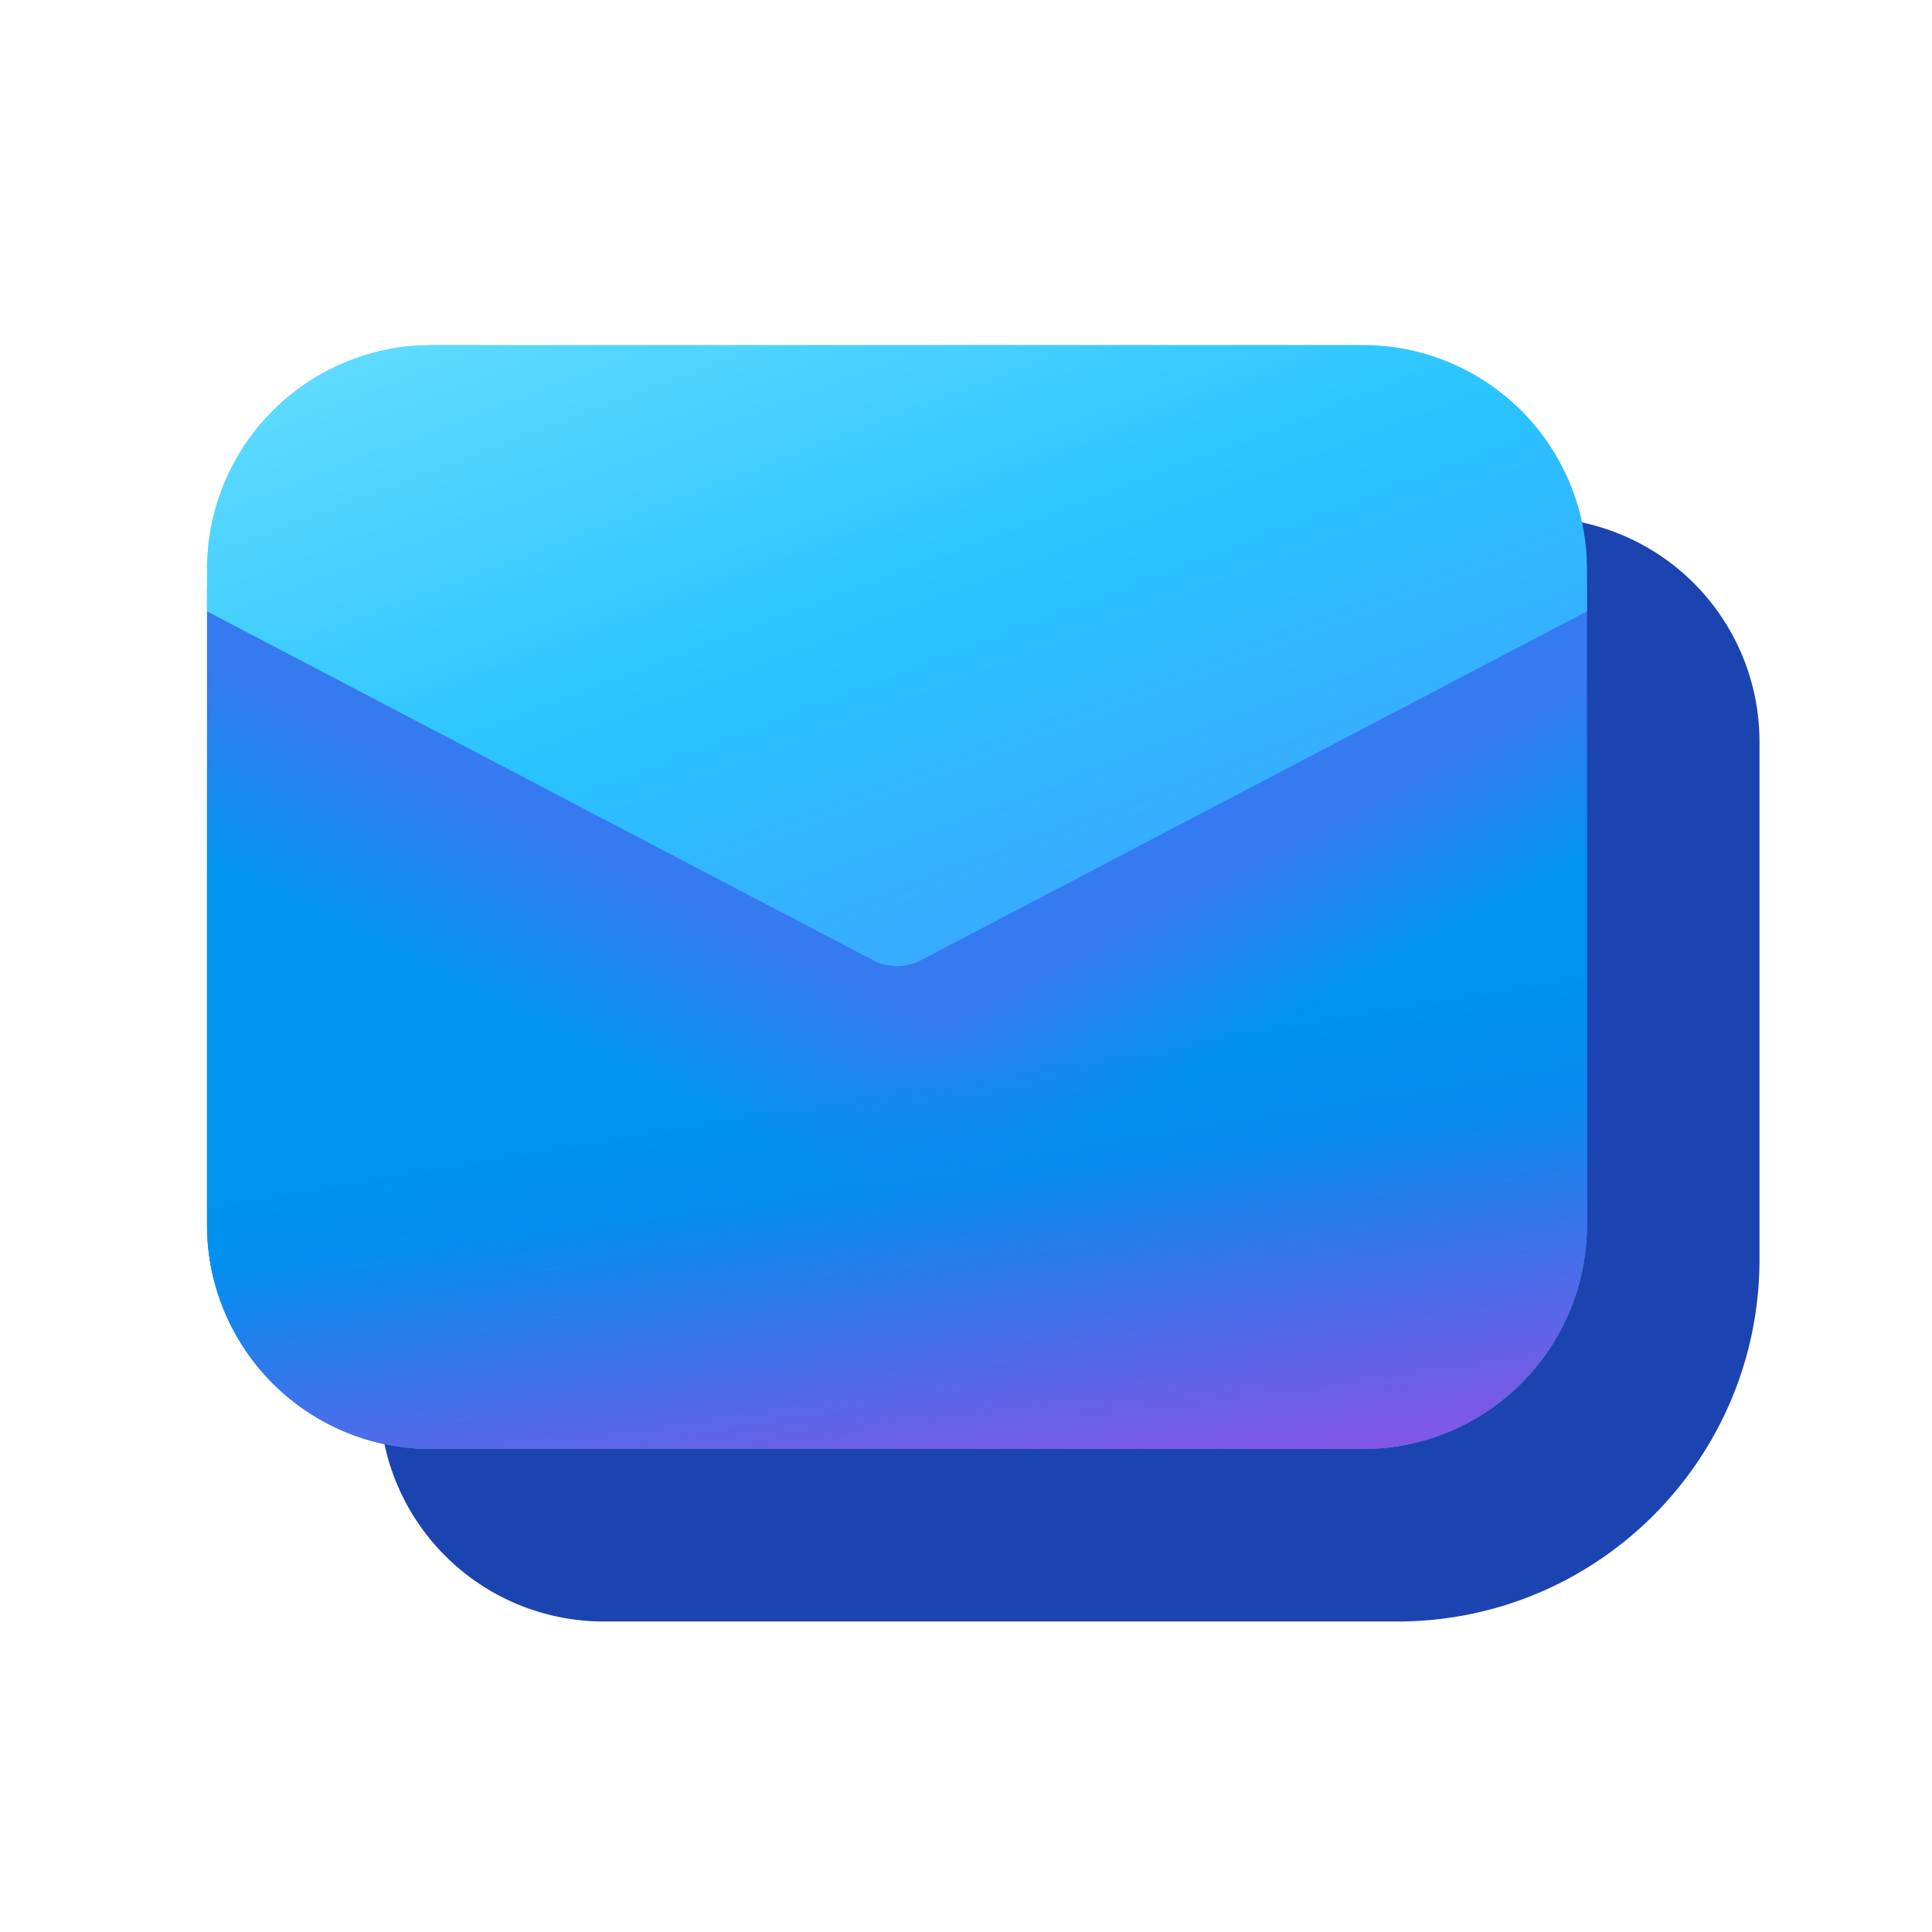 <svg xmlns="http://www.w3.org/2000/svg" width="1em" height="1em" viewBox="0 0 28 28"><g fill="none"><path fill="#1B44B1" d="M5.5 7.5h16.75a3.25 3.25 0 0 1 3.25 3.25v7.5c0 2.9-2.35 5.25-5.25 5.25H8.75a3.25 3.25 0 0 1-3.25-3.25z"/><path fill="#367AF2" d="M23 8.5v9.25a3.25 3.25 0 0 1-3.066 3.245L19.75 21H6.25a3.25 3.25 0 0 1-3.245-3.066L3 17.75V8.5l9.652 5.056a.75.75 0 0 0 .696 0z"/><path fill="url(#IconifyId195ac99e25a590abd31782)" d="M23 8.5v9.25a3.25 3.25 0 0 1-3.066 3.245L19.75 21H6.25a3.25 3.25 0 0 1-3.245-3.066L3 17.75V8.5l9.652 5.056a.75.75 0 0 0 .696 0z"/><path fill="url(#IconifyId195ac99e25a590abd31783)" d="M23 8.5v9.25a3.25 3.25 0 0 1-3.066 3.245L19.75 21H6.25a3.25 3.25 0 0 1-3.245-3.066L3 17.75V8.5l9.652 5.056a.75.75 0 0 0 .696 0z"/><path fill="url(#IconifyId195ac99e25a590abd31784)" fill-opacity=".75" d="M23 8.5v9.25a3.25 3.25 0 0 1-3.066 3.245L19.75 21H6.25a3.25 3.25 0 0 1-3.245-3.066L3 17.75V8.5l9.652 5.056a.75.75 0 0 0 .696 0z"/><path fill="url(#IconifyId195ac99e25a590abd31785)" fill-opacity=".7" d="M23 8.5v9.25a3.25 3.25 0 0 1-3.066 3.245L19.75 21H6.25a3.25 3.25 0 0 1-3.245-3.066L3 17.75V8.5l9.652 5.056a.75.75 0 0 0 .696 0z"/><path fill="url(#IconifyId195ac99e25a590abd31786)" d="M19.75 5a3.25 3.25 0 0 1 3.245 3.066L23 8.25v.61l-9.652 5.056a.75.75 0 0 1-.696 0L3 8.86v-.61q0-.166.016-.326a3.25 3.25 0 0 1 3.05-2.919L6.25 5z"/><defs><linearGradient id="IconifyId195ac99e25a590abd31782" x1="15.539" x2="20.823" y1="10.95" y2="21.001" gradientUnits="userSpaceOnUse"><stop offset=".228" stop-color="#0094F0" stop-opacity="0"/><stop offset=".431" stop-color="#0094F0"/></linearGradient><linearGradient id="IconifyId195ac99e25a590abd31783" x1="10.143" x2="4.288" y1="9.816" y2="21.622" gradientUnits="userSpaceOnUse"><stop offset=".228" stop-color="#0094F0" stop-opacity="0"/><stop offset=".431" stop-color="#0094F0"/></linearGradient><linearGradient id="IconifyId195ac99e25a590abd31784" x1="17.844" x2="19.083" y1="14.75" y2="22.164" gradientUnits="userSpaceOnUse"><stop stop-color="#2764E7" stop-opacity="0"/><stop offset="1" stop-color="#2764E7"/></linearGradient><linearGradient id="IconifyId195ac99e25a590abd31785" x1="16.095" x2="17.681" y1="10.035" y2="22.643" gradientUnits="userSpaceOnUse"><stop offset=".533" stop-color="#DD3CE2" stop-opacity="0"/><stop offset="1" stop-color="#DD3CE2"/></linearGradient><linearGradient id="IconifyId195ac99e25a590abd31786" x1="8.942" x2="14.98" y1="2.151" y2="18.089" gradientUnits="userSpaceOnUse"><stop stop-color="#6CE0FF"/><stop offset=".462" stop-color="#29C3FF"/><stop offset="1" stop-color="#4894FE"/></linearGradient></defs></g></svg>